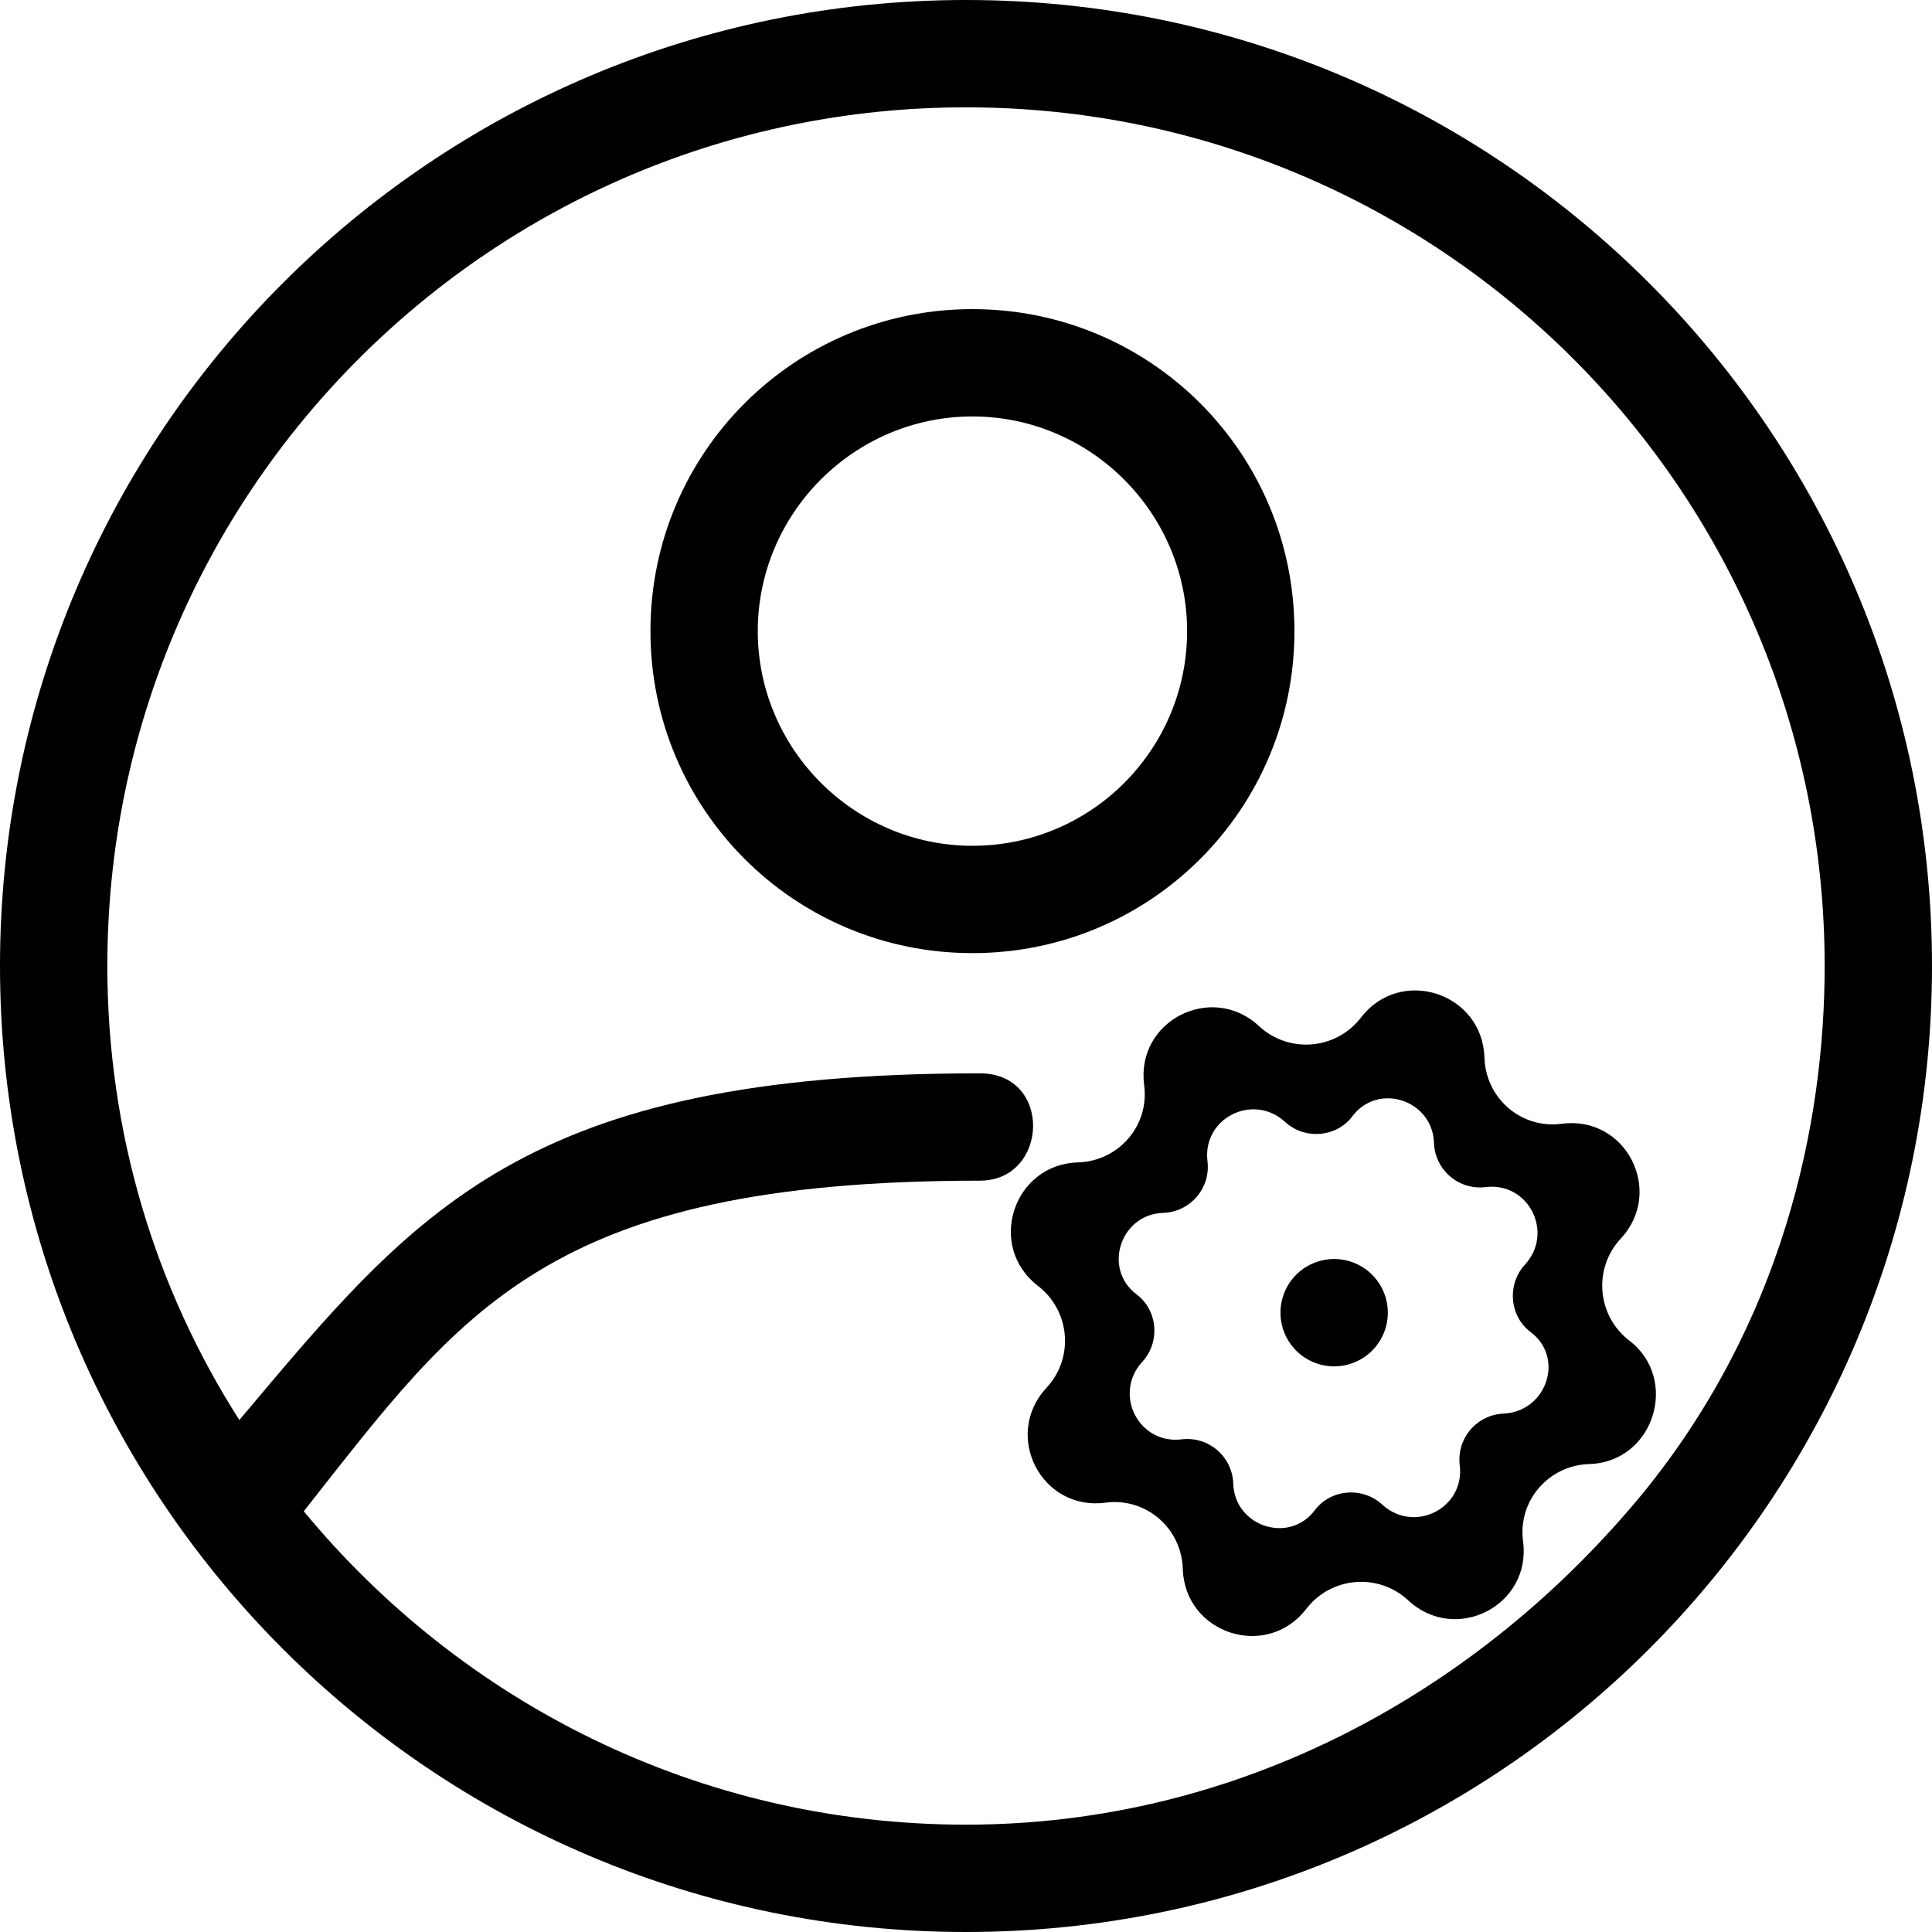 <?xml version="1.0" standalone="no"?><!DOCTYPE svg PUBLIC "-//W3C//DTD SVG 1.1//EN" "http://www.w3.org/Graphics/SVG/1.1/DTD/svg11.dtd"><svg t="1517802014246" class="icon" style="" viewBox="0 0 1024 1024" version="1.1" xmlns="http://www.w3.org/2000/svg" p-id="18513" xmlns:xlink="http://www.w3.org/1999/xlink" width="200" height="200"><defs><style type="text/css"></style></defs><path d="M515.413 163.84c-94.436 0-170.667 76.231-170.667 170.667s76.231 170.667 170.667 170.667 170.667-76.231 170.667-170.667S609.849 163.84 515.413 163.84zM515.413 448.284c-62.578 0-113.778-51.2-113.778-113.778s51.2-113.778 113.778-113.778 113.778 51.2 113.778 113.778S578.56 448.284 515.413 448.284z" p-id="18514"></path><path d="M512 0C229.262 0 0 229.262 0 512s229.262 512 512 512 512-229.262 512-512S794.738 0 512 0zM870.4 791.893C784.498 896 657.636 967.111 512 967.111c-141.653 0-267.378-64.853-351.004-166.116C244.622 695.182 289.564 625.778 519.396 625.778c36.409 0 38.684-56.889 0-56.889-241.778 0-298.667 72.249-392.533 183.751C82.489 683.236 56.889 600.747 56.889 512c0-251.449 203.662-455.111 455.111-455.111s455.111 203.662 455.111 455.111C967.111 596.764 944.356 701.44 870.4 791.893z" p-id="18515"></path><path d="M863.573 710.542c-17.067-13.084-19.342-38.116-4.551-54.044 23.324-25.031 2.844-65.422-31.289-60.871-21.618 2.844-40.391-13.653-40.96-35.271-1.138-34.133-44.373-48.356-65.422-21.049-13.084 17.067-38.116 19.342-54.044 4.551-25.031-23.324-65.422-2.844-60.871 31.289 2.844 21.618-13.653 40.391-35.271 40.96-34.133 1.138-48.356 44.373-21.049 65.422l0 0c17.067 13.084 19.342 38.116 4.551 54.044l0 0c-23.324 25.031-2.844 65.422 31.289 60.871 21.618-2.844 40.391 13.653 40.96 35.271 1.138 34.133 44.373 48.356 65.422 21.049 13.084-17.067 38.116-19.342 54.044-4.551 25.031 23.324 65.422 2.844 60.871-31.289-2.844-21.618 13.653-40.391 35.271-40.96C876.658 774.827 890.311 731.022 863.573 710.542zM797.013 749.227c-14.222 0.569-25.031 13.084-23.324 27.307l0 0c2.844 22.756-23.893 36.409-40.96 21.049-10.24-9.671-27.307-8.533-35.84 2.844-13.653 18.204-42.667 8.533-43.236-14.222-0.569-14.222-13.084-25.031-27.307-23.324-22.756 2.844-36.409-23.893-21.049-40.96 9.671-10.24 8.533-27.307-2.844-35.84-18.204-13.653-8.533-42.667 14.222-43.236 14.222-0.569 25.031-13.084 23.324-27.307-2.844-22.756 23.893-36.409 40.96-21.049 10.24 9.671 27.307 8.533 35.84-2.844l0 0c13.653-18.204 42.667-8.533 43.236 14.222 0.569 14.222 13.084 25.031 27.307 23.324 22.756-2.844 36.409 23.893 21.049 40.96-9.671 10.24-8.533 27.307 2.844 35.84C829.44 719.644 819.769 748.089 797.013 749.227z" p-id="18516"></path><path d="M707.129 695.751m-28.444 0a0.5 0.5 0 1 0 56.889 0 0.5 0.5 0 1 0-56.889 0Z" p-id="18517"></path></svg>